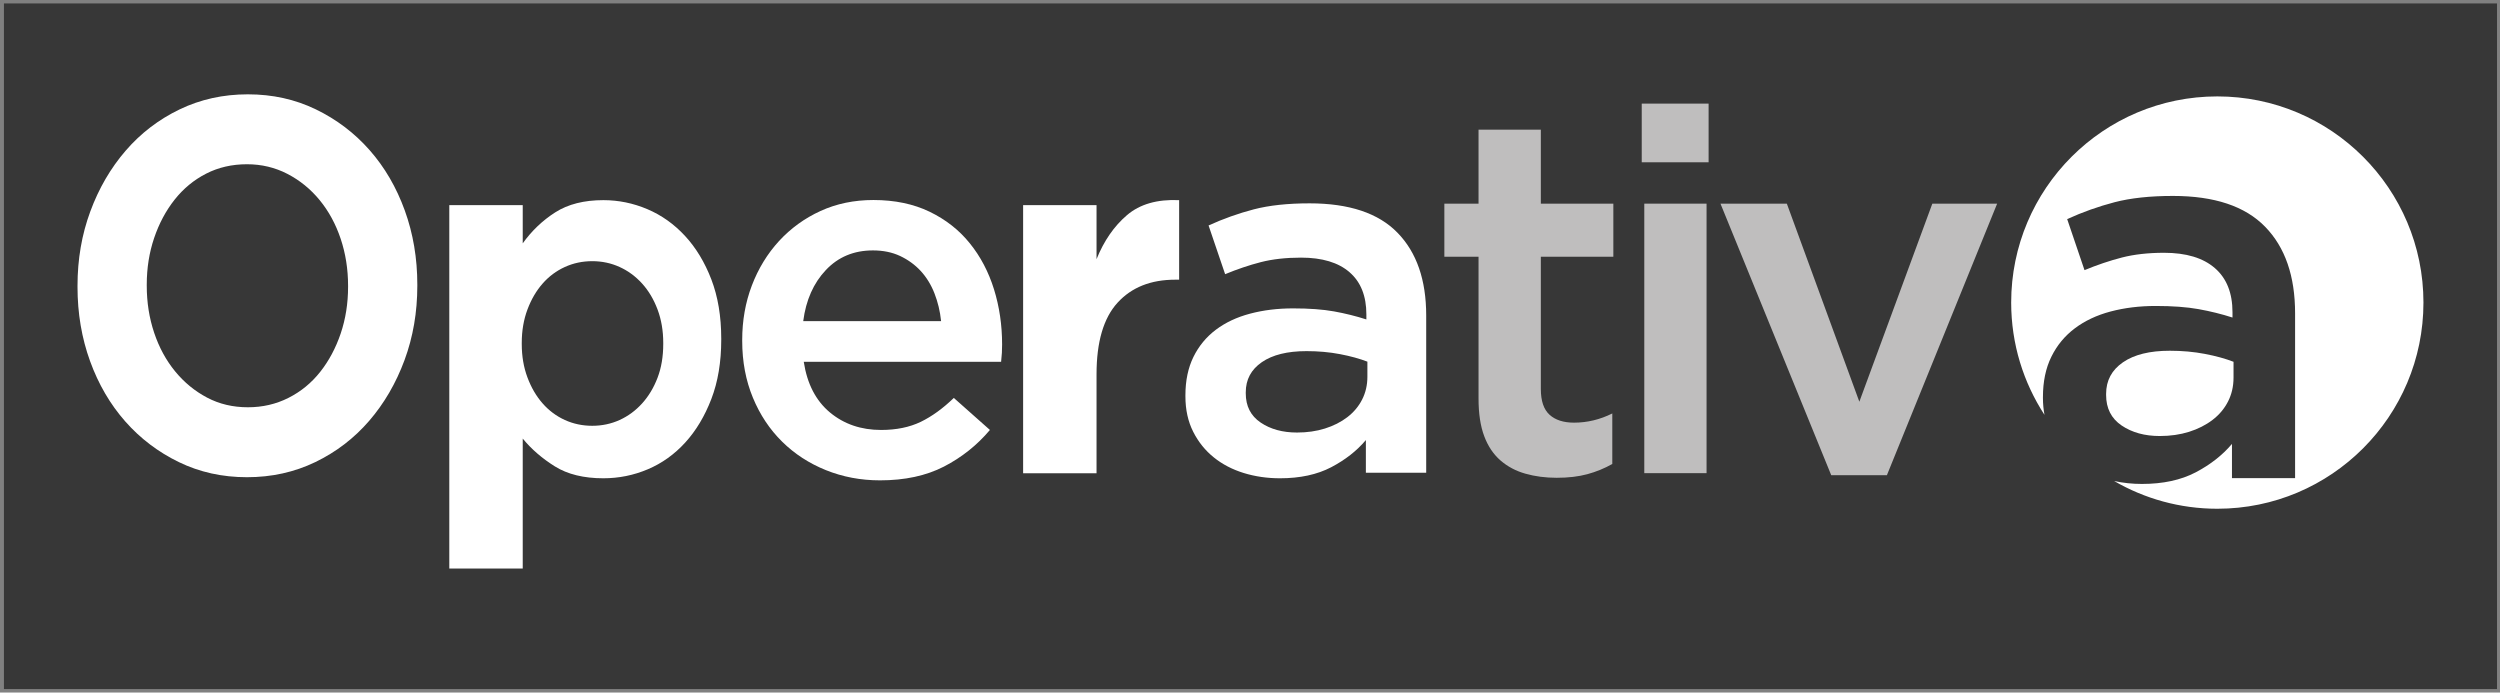 <svg width="361" height="100" viewBox="0 0 361 100" fill="none" xmlns="http://www.w3.org/2000/svg">
<rect x="0" y="0" width="361" height="100" fill="#808080" stroke="none"/>
<rect width="360" height="99" transform="translate(0.569 0.498)" fill="#373737"/>
<path fill-rule="evenodd" clip-rule="evenodd" d="M320.185 13.921C303.739 13.921 290.414 27.25 290.414 43.687C290.414 49.67 292.184 55.236 295.223 59.904C295.083 59.139 295 58.339 295 57.485V57.333C295 55.107 295.402 53.165 296.214 51.52C297.023 49.87 298.152 48.505 299.599 47.416C301.044 46.327 302.767 45.513 304.767 44.981C306.776 44.449 308.94 44.182 311.272 44.182C313.707 44.182 315.769 44.332 317.467 44.637C319.166 44.944 320.805 45.348 322.372 45.853V45.095C322.372 42.305 321.523 40.18 319.823 38.71C318.125 37.239 315.679 36.502 312.488 36.502C310.207 36.502 308.174 36.731 306.404 37.186C304.63 37.644 302.829 38.252 301.002 39.009L298.5 31.639C300.725 30.622 303.006 29.813 305.339 29.202C307.668 28.594 310.482 28.293 313.777 28.293C319.757 28.293 324.193 29.773 327.084 32.743C329.976 35.706 331.411 39.876 331.411 45.247V69.043H322.296V64.101C320.922 65.727 319.176 67.094 317.05 68.209C314.918 69.323 312.337 69.881 309.292 69.881C307.902 69.881 306.567 69.737 305.283 69.46C309.665 72 314.753 73.463 320.185 73.463C336.622 73.463 349.946 60.128 349.946 43.687C349.946 27.25 336.622 13.921 320.185 13.921Z" fill="white"/>
<path fill-rule="evenodd" clip-rule="evenodd" d="M311.877 62.961C313.402 62.961 314.806 62.76 316.097 62.355C317.388 61.949 318.519 61.376 319.48 60.643C320.448 59.907 321.194 59.023 321.724 57.984C322.255 56.949 322.522 55.794 322.522 54.523V52.241C321.357 51.791 319.978 51.408 318.378 51.102C316.782 50.798 315.097 50.647 313.323 50.647C310.433 50.647 308.174 51.201 306.554 52.318C304.932 53.438 304.123 54.953 304.123 56.88V57.035C304.123 58.959 304.869 60.428 306.362 61.442C307.86 62.458 309.699 62.961 311.877 62.961Z" fill="white"/>
<path fill-rule="evenodd" clip-rule="evenodd" d="M50.262 41.425C50.262 43.816 49.905 46.064 49.194 48.164C48.481 50.264 47.494 52.111 46.232 53.706C44.968 55.302 43.441 56.552 41.65 57.455C39.859 58.36 37.908 58.81 35.795 58.81C33.636 58.81 31.674 58.347 29.907 57.416C28.138 56.486 26.599 55.222 25.29 53.627C23.981 52.031 22.971 50.171 22.259 48.044C21.547 45.918 21.192 43.656 21.192 41.264V41.105C21.192 38.713 21.547 36.467 22.259 34.365C22.971 32.265 23.959 30.416 25.221 28.823C26.485 27.227 28.001 25.978 29.768 25.074C31.536 24.171 33.498 23.717 35.659 23.717C37.769 23.717 39.722 24.184 41.514 25.115C43.305 26.045 44.854 27.307 46.163 28.903C47.472 30.497 48.481 32.36 49.194 34.485C49.905 36.613 50.262 38.871 50.262 41.264V41.425ZM58.448 30.383C57.238 27.049 55.547 24.147 53.37 21.677C51.193 19.208 48.611 17.249 45.62 15.798C42.629 14.347 39.355 13.621 35.792 13.621C32.231 13.621 28.944 14.347 25.933 15.798C22.921 17.249 20.326 19.234 18.151 21.753C15.974 24.273 14.269 27.201 13.039 30.535C11.807 33.87 11.192 37.447 11.192 41.264V41.417C11.192 45.236 11.796 48.813 13.005 52.147C14.215 55.481 15.908 58.383 18.085 60.852C20.26 63.321 22.844 65.28 25.835 66.731C28.824 68.183 32.1 68.909 35.661 68.909C39.222 68.909 42.509 68.183 45.521 66.731C48.532 65.28 51.127 63.295 53.304 60.776C55.48 58.256 57.184 55.328 58.416 51.994C59.646 48.661 60.261 45.084 60.261 41.264V41.111C60.261 37.294 59.657 33.718 58.448 30.383Z" fill="white"/>
<path fill-rule="evenodd" clip-rule="evenodd" d="M95.773 49.519C95.773 47.764 95.499 46.157 94.951 44.693C94.404 43.232 93.66 41.982 92.72 40.944C91.781 39.908 90.697 39.111 89.471 38.553C88.244 37.994 86.927 37.713 85.518 37.713C84.11 37.713 82.791 37.994 81.564 38.553C80.339 39.111 79.267 39.908 78.356 40.944C77.442 41.982 76.712 43.232 76.164 44.693C75.616 46.157 75.342 47.764 75.342 49.519V49.678C75.342 51.434 75.616 53.044 76.164 54.505C76.712 55.969 77.442 57.217 78.356 58.255C79.267 59.292 80.339 60.089 81.564 60.648C82.791 61.205 84.11 61.484 85.518 61.484C86.927 61.484 88.244 61.205 89.471 60.648C90.697 60.089 91.781 59.292 92.72 58.255C93.66 57.217 94.404 55.981 94.951 54.544C95.499 53.109 95.773 51.486 95.773 49.678V49.519ZM102.719 57.614C101.764 60.095 100.508 62.191 98.951 63.898C97.393 65.609 95.592 66.897 93.546 67.763C91.499 68.63 89.361 69.064 87.129 69.064C84.293 69.064 81.957 68.491 80.12 67.344C78.282 66.197 76.736 64.859 75.482 63.331V82.094H64.879V29.624H75.482V35.138C76.783 33.323 78.353 31.828 80.19 30.657C82.026 29.486 84.339 28.901 87.129 28.901C89.314 28.901 91.429 29.334 93.476 30.202C95.521 31.069 97.335 32.357 98.916 34.066C100.497 35.775 101.764 37.87 102.719 40.35C103.67 42.832 104.148 45.685 104.148 48.911V49.055C104.148 52.281 103.67 55.134 102.719 57.614Z" fill="white"/>
<path fill-rule="evenodd" clip-rule="evenodd" d="M135.894 46.37C135.75 44.951 135.423 43.611 134.938 42.365C134.452 41.114 133.786 40.041 132.956 39.133C132.121 38.231 131.128 37.51 129.981 36.967C128.826 36.426 127.519 36.159 126.05 36.159C123.308 36.159 121.041 37.101 119.258 38.989C117.472 40.874 116.38 43.333 115.986 46.37H135.894ZM127.08 69.362C124.287 69.362 121.685 68.865 119.258 67.888C116.833 66.91 114.73 65.54 112.942 63.778C111.151 62.014 109.741 59.9 108.716 57.422C107.693 54.95 107.175 52.22 107.175 49.233V49.087C107.175 46.295 107.636 43.679 108.567 41.228C109.501 38.777 110.812 36.637 112.498 34.798C114.193 32.962 116.184 31.517 118.483 30.466C120.787 29.411 123.335 28.882 126.124 28.882C129.211 28.882 131.918 29.453 134.244 30.577C136.57 31.705 138.502 33.22 140.038 35.131C141.586 37.041 142.75 39.258 143.535 41.779C144.315 44.297 144.704 46.956 144.704 49.747C144.704 50.139 144.695 50.541 144.672 50.956C144.645 51.378 144.61 51.808 144.56 52.242H116.062C116.551 55.427 117.812 57.864 119.843 59.557C121.874 61.242 124.336 62.086 127.229 62.086C129.429 62.086 131.338 61.695 132.956 60.915C134.571 60.13 136.161 58.977 137.731 57.46L142.945 62.086C141.081 64.294 138.868 66.052 136.298 67.379C133.723 68.7 130.652 69.362 127.08 69.362Z" fill="white"/>
<path fill-rule="evenodd" clip-rule="evenodd" d="M169.71 40.387C166.174 40.387 163.397 41.494 161.375 43.709C159.352 45.925 158.34 49.367 158.34 54.038V68.341H147.738V29.624H158.34V37.425C159.409 34.777 160.874 32.656 162.735 31.067C164.593 29.478 167.105 28.757 170.267 28.901V40.387H169.71Z" fill="white"/>
<path fill-rule="evenodd" clip-rule="evenodd" d="M197.452 52.223C196.337 51.794 195.02 51.429 193.496 51.138C191.973 50.846 190.365 50.703 188.67 50.703C185.905 50.703 183.756 51.232 182.21 52.297C180.659 53.367 179.888 54.814 179.888 56.653V56.8C179.888 58.638 180.601 60.041 182.025 61.008C183.451 61.979 185.207 62.458 187.291 62.458C188.742 62.458 190.081 62.267 191.318 61.88C192.551 61.492 193.631 60.946 194.549 60.244C195.463 59.543 196.179 58.698 196.686 57.705C197.192 56.718 197.452 55.616 197.452 54.404V52.223ZM197.232 68.263V63.545C195.925 65.1 194.257 66.402 192.228 67.467C190.193 68.531 187.725 69.064 184.822 69.064C182.98 69.064 181.237 68.808 179.594 68.303C177.953 67.794 176.505 67.044 175.278 66.051C174.041 65.058 173.047 63.829 172.299 62.349C171.551 60.872 171.174 59.171 171.174 57.231V57.085C171.174 54.959 171.563 53.106 172.334 51.536C173.109 49.961 174.189 48.658 175.565 47.618C176.946 46.578 178.589 45.801 180.502 45.295C182.411 44.786 184.481 44.531 186.708 44.531C189.034 44.531 191.001 44.674 192.626 44.965C194.245 45.258 195.803 45.644 197.304 46.127V45.403C197.304 42.739 196.494 40.711 194.871 39.307C193.255 37.904 190.919 37.201 187.869 37.201C185.69 37.201 183.756 37.419 182.062 37.853C180.367 38.29 178.652 38.87 176.909 39.592L174.517 32.557C176.645 31.586 178.818 30.814 181.045 30.231C183.272 29.651 185.96 29.363 189.101 29.363C194.813 29.363 199.052 30.776 201.802 33.611C204.562 36.438 205.943 40.421 205.943 45.548V68.263H197.232Z" fill="white"/>
<path fill-rule="evenodd" clip-rule="evenodd" d="M224.786 68.992C223.162 68.992 221.651 68.793 220.267 68.399C218.88 68.01 217.678 67.361 216.665 66.485C215.649 65.599 214.862 64.431 214.321 62.983C213.775 61.533 213.501 59.73 213.501 57.561V37.074H208.565V29.407H213.501V18.72H222.497V29.407H232.967V37.074H222.497V56.167C222.497 57.886 222.912 59.126 223.753 59.887C224.586 60.648 225.768 61.031 227.288 61.031C229.204 61.031 231.048 60.585 232.816 59.702V66.999C231.688 67.637 230.482 68.128 229.204 68.475C227.925 68.821 226.452 68.992 224.786 68.992Z" fill="#BFBEBE"/>
<path fill-rule="evenodd" clip-rule="evenodd" d="M237.436 29.407H246.426V68.324H237.436V29.407ZM237.066 14.962H246.722V23.434H237.066V14.962Z" fill="#BFBEBE"/>
<path fill-rule="evenodd" clip-rule="evenodd" d="M248.436 29.407H258.019L268.489 58.008L279.028 29.407H288.387L272.466 68.622H264.431L248.436 29.407Z" fill="#BFBEBE"/>
</svg>
